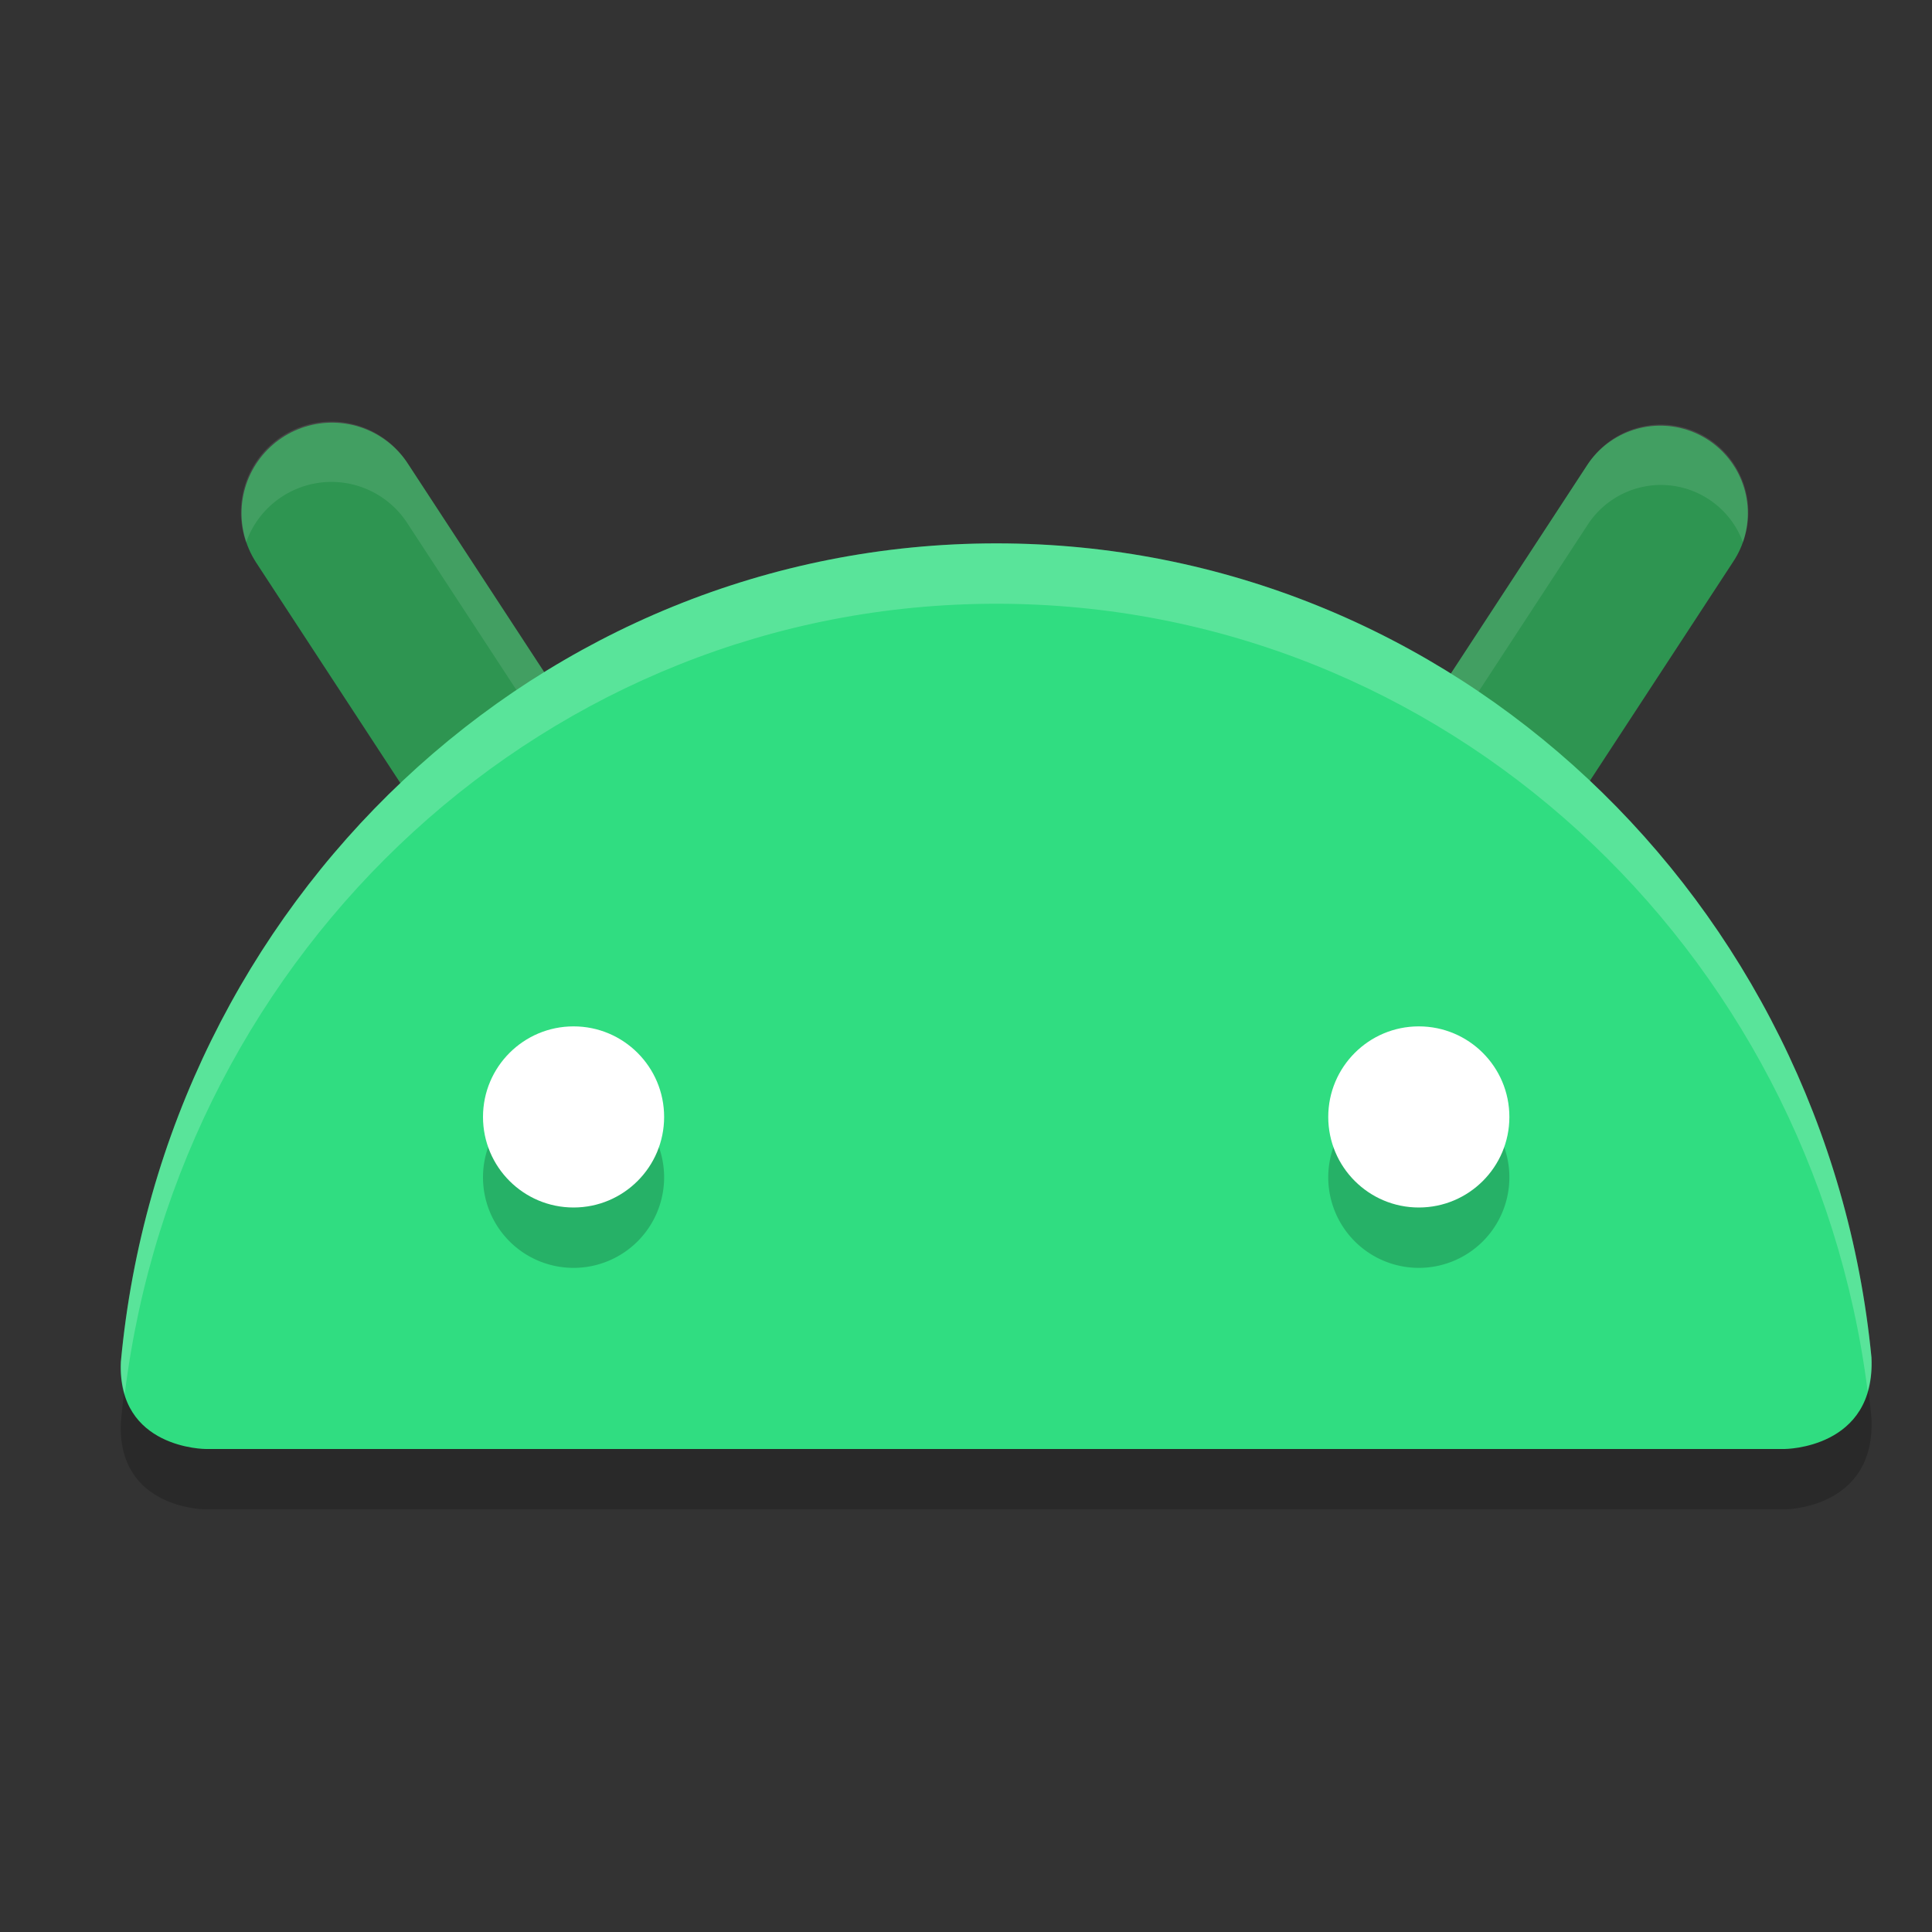 <svg xmlns="http://www.w3.org/2000/svg" width="32" height="32" version="1.1"><rect width="100%" height="100%" fill="#333333" stroke="none"/><defs>
<linearGradient id="ucPurpleBlue" x1="0%" y1="0%" x2="100%" y2="100%">
  <stop offset="0%" style="stop-color:#B794F4;stop-opacity:1"/>
  <stop offset="100%" style="stop-color:#4299E1;stop-opacity:1"/>
</linearGradient>
</defs>
 <path style="opacity:0.2" d="M 29.556,25 H 3.408 c 0,0 -1.472,0 -1.406,-1.444 C 2.708,15.949 8.931,10 16.503,10 24.052,10 30.259,15.912 30.997,23.484 31.071,25 29.556,25 29.556,25 Z"/>
 <path style="fill:none;stroke:#2e9551;stroke-width:3;stroke-linecap:round" d="M 8.525,13.125 5.5,8.5"/>
 <path style="fill:none;stroke:#2e9551;stroke-width:2.9;stroke-linecap:round" d="M 24.475,13.125 27.5,8.5"/>
 <path style="opacity:0.1;fill:#ffffff" d="M 5.496 6.982 A 1.5 1.5 0 0 0 4.076 8.984 A 1.5 1.5 0 0 1 5.496 7.982 A 1.5 1.5 0 0 1 6.756 8.68 L 9.781 13.305 A 1.5 1.5 0 0 1 9.949 13.641 A 1.5 1.5 0 0 0 9.781 12.305 L 6.756 7.68 A 1.5 1.5 0 0 0 5.496 6.982 z M 27.459 7.033 A 1.45 1.45 0 0 0 26.287 7.707 L 23.262 12.332 A 1.45 1.45 0 0 0 23.102 13.645 A 1.45 1.45 0 0 1 23.262 13.332 L 26.287 8.707 A 1.45 1.45 0 0 1 27.459 8.033 A 1.45 1.45 0 0 1 28.869 8.982 A 1.45 1.45 0 0 0 27.459 7.033 z"/>
 <path style="fill:#30dd81" d="M 29.556,24 H 3.408 c 0,0 -1.472,0 -1.406,-1.444 C 2.708,14.949 8.931,9 16.503,9 24.052,9 30.259,14.912 30.997,22.484 31.071,24 29.556,24 29.556,24 Z"/>
 <path style="opacity:0.2" d="M 9.5,18 A 1.5,1.5 0 0 0 8,19.5 1.5,1.5 0 0 0 9.5,21 1.5,1.5 0 0 0 11,19.5 1.5,1.5 0 0 0 9.5,18 Z m 14,0 A 1.5,1.5 0 0 0 22,19.5 1.5,1.5 0 0 0 23.5,21 1.5,1.5 0 0 0 25,19.5 1.5,1.5 0 0 0 23.5,18 Z"/>
 <circle style="fill:#ffffff" cx="9.5" cy="18.5" r="1.5"/>
 <circle style="fill:#ffffff" cx="-23.5" cy="18.5" r="1.5" transform="scale(-1,1)"/>
 <path style="opacity:0.2;fill:#ffffff" d="M 16.504 9 C 8.931 9 2.707 14.95 2.002 22.557 C 1.992 22.766 2.021 22.937 2.066 23.09 C 2.98 15.71 9.088 10 16.504 10 C 23.903 10 30 15.685 30.934 23.041 C 30.979 22.881 31.009 22.702 30.998 22.484 C 30.26 14.912 24.052 9 16.504 9 z"/>
</svg>
